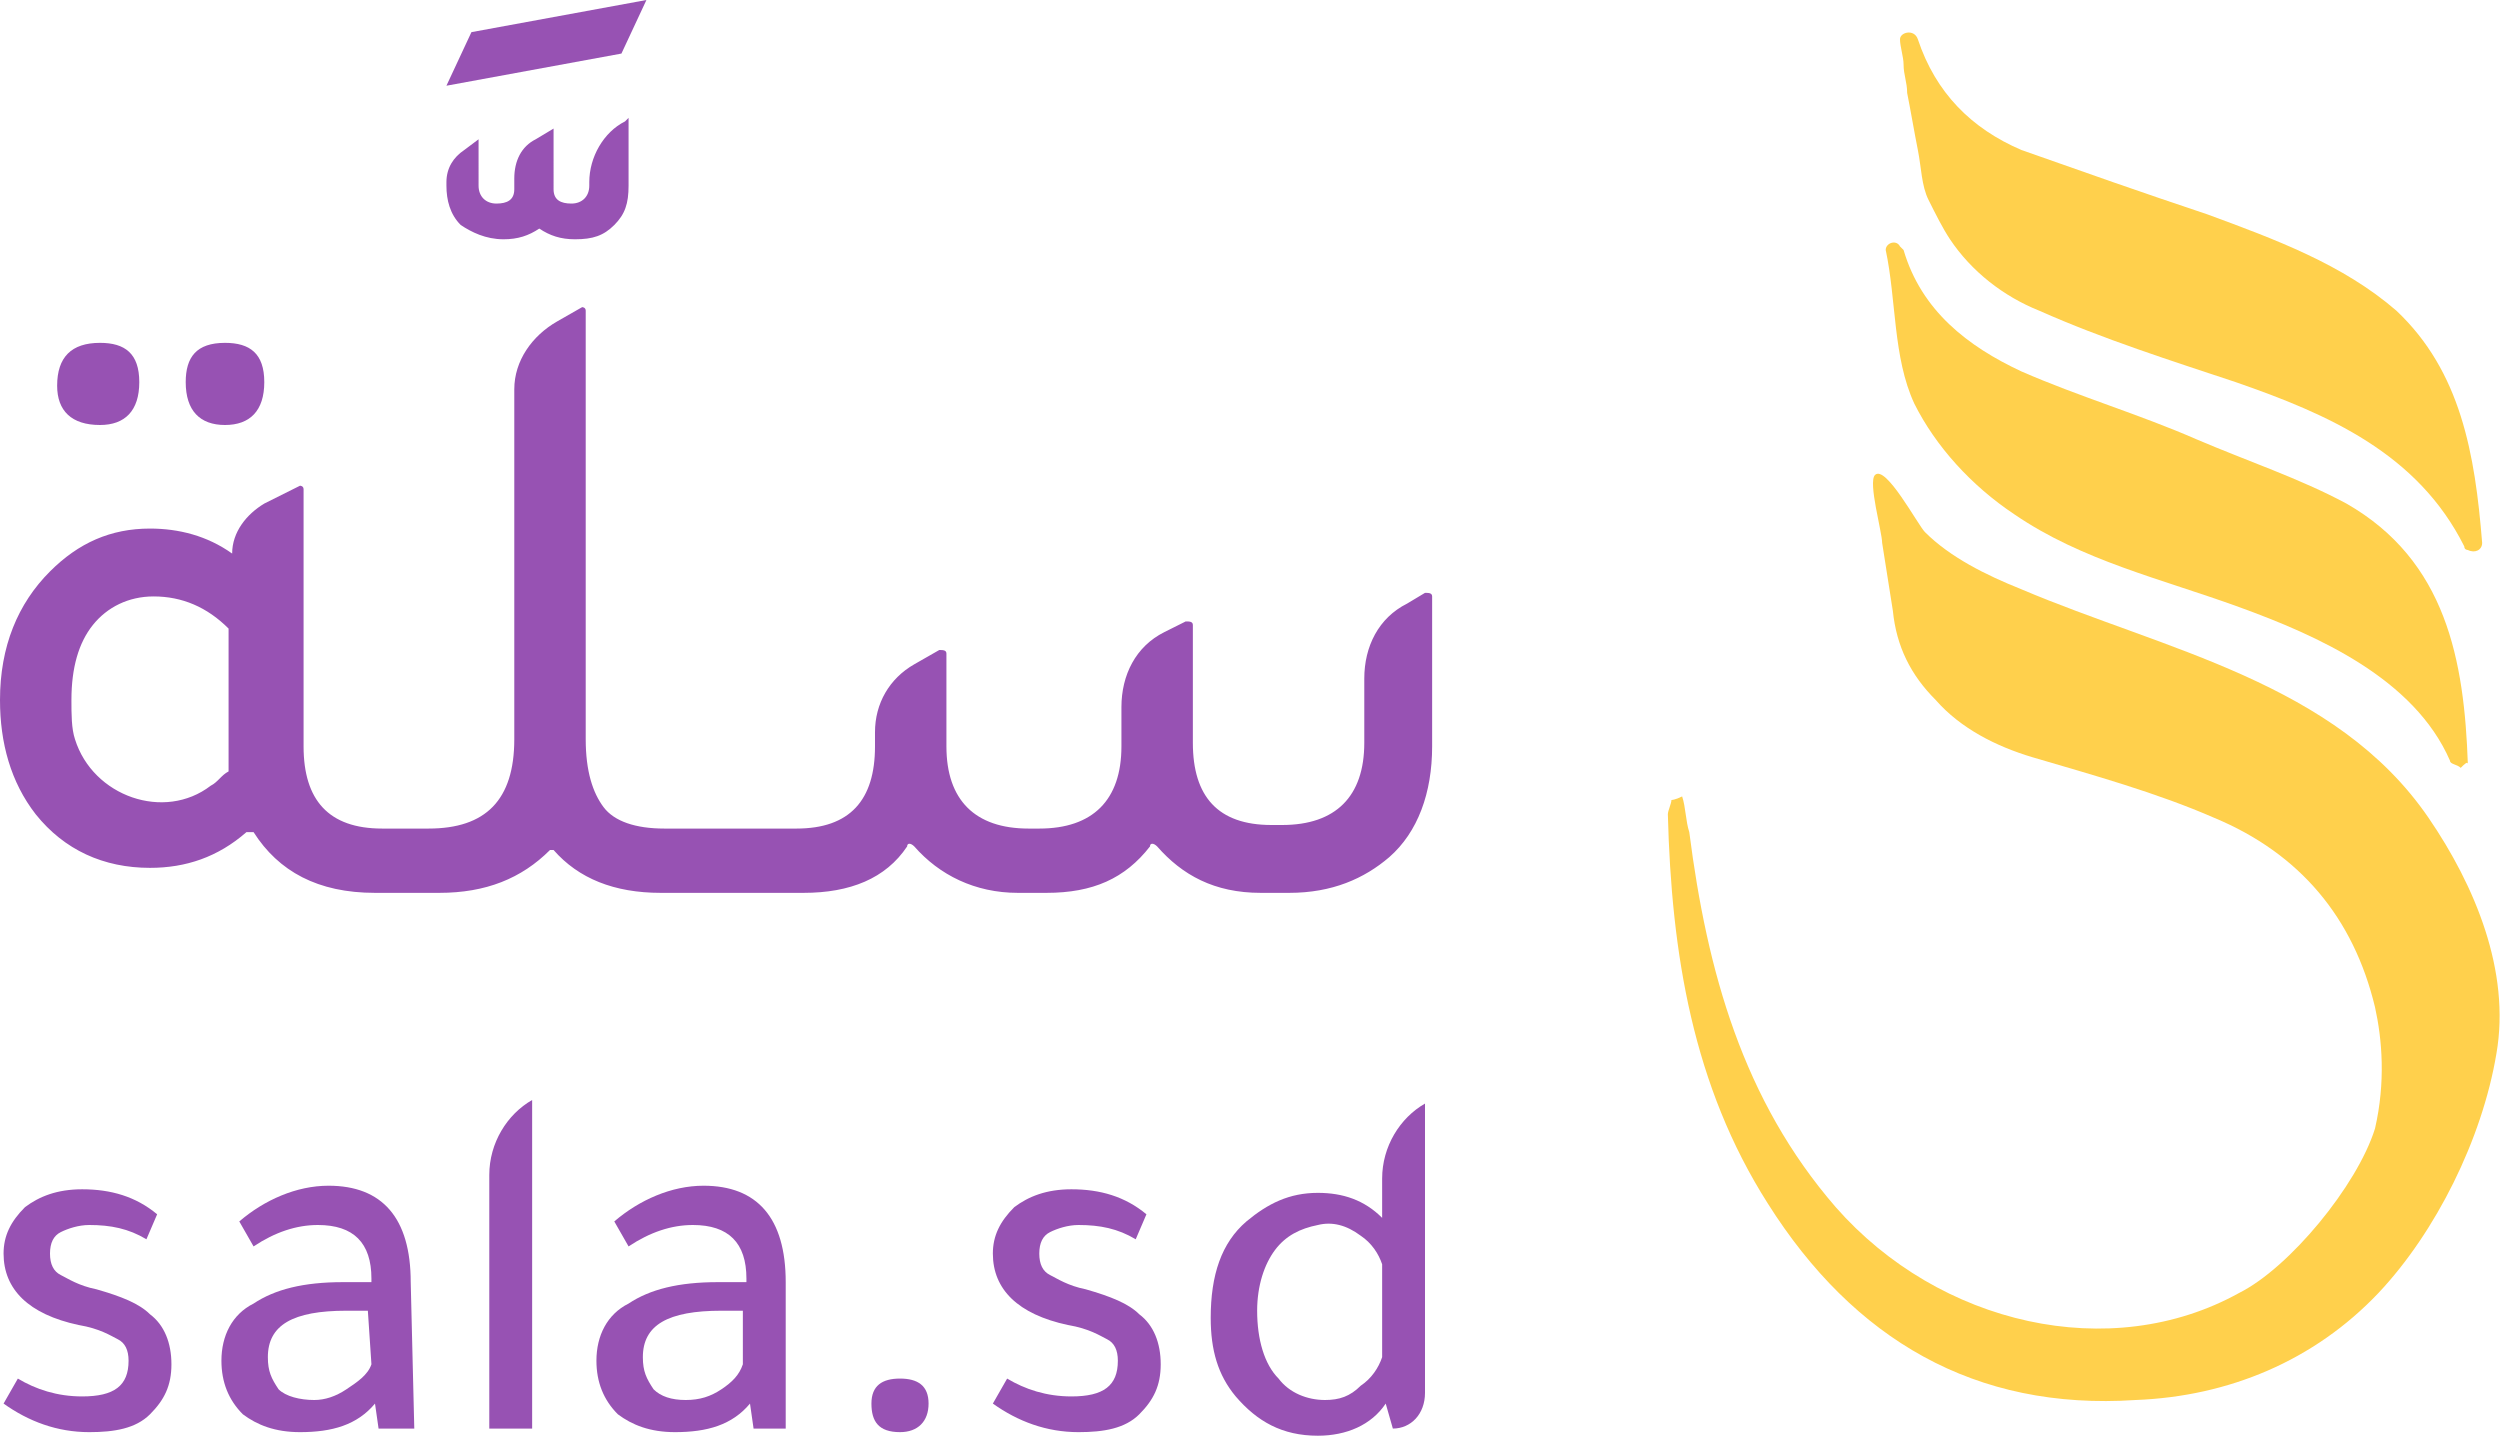 <?xml version="1.0" encoding="utf-8"?>
<!-- Generator: Adobe Illustrator 23.0.5, SVG Export Plug-In . SVG Version: 6.00 Build 0)  -->
<svg version="1.1" id="Layer_1" xmlns="http://www.w3.org/2000/svg" xmlns:xlink="http://www.w3.org/1999/xlink" x="0px" y="0px"
	 width="70px" height="40.2px" viewBox="0 0 70 40.2" style="enable-background:new 0 0 70 40.2;" xml:space="preserve">
<style type="text/css">
	.st0{fill:#FFD04C;}
	.st1{fill:#9752B3;}
</style>
<g>
	<g>
		<path class="st0" d="M58.2,4.6"/>
		<path class="st0" d="M66.5,31.6c0.3-1.3,0.2-2.5,0-3.4c-0.6-2.5-2.1-4.3-4.5-5.3c-1.6-0.7-3.4-1.2-5.1-1.7c-1-0.3-2-0.8-2.7-1.6
			c-0.7-0.7-1.1-1.5-1.2-2.5c-0.1-0.6-0.2-1.3-0.3-1.9c0-0.3-0.4-1.7-0.2-1.9c0.3-0.3,1.2,1.4,1.4,1.6c0.7,0.7,1.7,1.2,2.7,1.6
			c4,1.7,8.8,2.6,11.4,6.4c1.3,1.9,2.3,4.3,1.9,6.6c-0.4,2.4-1.7,5-3.3,6.7c-1.8,1.9-4.2,2.9-6.8,3c-4.5,0.3-7.9-1.7-10.3-5.5
			c-2.1-3.3-2.7-7-2.8-10.9c0-0.1,0.1-0.3,0.1-0.4c0,0,0.1,0,0.3-0.1c0.1,0.3,0.1,0.7,0.2,1c0.5,3.9,1.5,7.5,4.1,10.5
			c2.9,3.3,7.7,4.4,11.3,2.4C64.1,35.5,66,33.2,66.5,31.6"/>
		<path class="st0" d="M68.9,21.5c-0.1-0.1-0.3-0.1-0.3-0.2c-1-2.3-3.7-3.5-5.9-4.3c-2.2-0.8-4.4-1.3-6.3-2.6
			c-1.2-0.8-2.2-1.9-2.8-3.1C53,10,53.1,8.4,52.8,7l0,0c0-0.2,0.3-0.3,0.4-0.1L53.3,7c0.5,1.7,1.8,2.7,3.3,3.4
			c1.6,0.7,3.3,1.2,4.9,1.9c1.4,0.6,2.9,1.1,4.2,1.8c2.8,1.6,3.3,4.4,3.4,7.3C69.1,21.3,69,21.4,68.9,21.5z"/>
		<path class="st0" d="M69.5,15.2c0,0.2-0.2,0.3-0.4,0.2c0,0-0.1,0-0.1-0.1c-1.3-2.6-3.8-3.7-6.4-4.6c-1.8-0.6-3.7-1.2-5.5-2
			c-1-0.4-1.9-1.1-2.5-2C54.4,6.4,54.2,6,54,5.6s-0.2-0.9-0.3-1.4s-0.2-1.1-0.3-1.6c0-0.3-0.1-0.5-0.1-0.8c0-0.2-0.1-0.5-0.1-0.7
			s0.4-0.3,0.5,0c0.5,1.5,1.5,2.5,2.9,3.1C58.3,4.8,60,5.4,61.8,6c1.9,0.7,3.8,1.4,5.3,2.7C68.9,10.4,69.3,12.7,69.5,15.2z"/>
	</g>
	<g>
		<g>
			<path class="st1" d="M2.8,11.9c0.7,0,1.1-0.4,1.1-1.2S3.5,9.6,2.8,9.6C2,9.6,1.6,10,1.6,10.8C1.6,11.5,2,11.9,2.8,11.9z"/>
			<path class="st1" d="M6.3,11.9c0.7,0,1.1-0.4,1.1-1.2S7,9.6,6.3,9.6c-0.8,0-1.1,0.4-1.1,1.1C5.2,11.5,5.6,11.9,6.3,11.9z"/>
			<polygon class="st1" points="18.1,0 13.2,0.9 12.5,2.4 17.4,1.5 			"/>
			<path class="st1" d="M14.1,6.7c0.4,0,0.7-0.1,1-0.3c0.3,0.2,0.6,0.3,1,0.3c0.5,0,0.8-0.1,1.1-0.4c0.3-0.3,0.4-0.6,0.4-1.1V3.3
				l-0.1,0.1c-0.6,0.3-1,1-1,1.7v0.1c0,0.3-0.2,0.5-0.5,0.5c-0.3,0-0.5-0.1-0.5-0.4V3.6L15,3.9c-0.4,0.2-0.6,0.6-0.6,1.1v0.3
				c0,0.3-0.2,0.4-0.5,0.4s-0.5-0.2-0.5-0.5V3.9L13,4.2c-0.3,0.2-0.5,0.5-0.5,0.9v0.1c0,0.4,0.1,0.8,0.4,1.1
				C13.2,6.5,13.6,6.7,14.1,6.7z"/>
			<path class="st1" d="M39.4,16.9c-0.8,0.4-1.2,1.2-1.2,2.1v1.8c0,1.5-0.8,2.3-2.3,2.3h-0.3c-1.5,0-2.2-0.8-2.2-2.3v-3.3
				c0-0.1-0.1-0.1-0.2-0.1l-0.6,0.3c-0.8,0.4-1.2,1.2-1.2,2.1v1.1c0,1.5-0.8,2.3-2.3,2.3h-0.3c-1.5,0-2.3-0.8-2.3-2.3v-2.6
				c0-0.1-0.1-0.1-0.2-0.1l-0.7,0.4c-0.7,0.4-1.1,1.1-1.1,1.9v0.4c0,1.5-0.7,2.3-2.2,2.3h-0.2h-0.3h-0.6H20h-1.1h-0.2h-0.1
				c-0.8,0-1.4-0.2-1.7-0.6c-0.3-0.4-0.5-1-0.5-1.9v-12c0-0.1-0.1-0.1-0.1-0.1L15.6,9c-0.7,0.4-1.2,1.1-1.2,1.9v9.8
				c0,1.7-0.8,2.5-2.4,2.5h-1.2h-0.1c-1.5,0-2.2-0.8-2.2-2.3v-7.2c0-0.1-0.1-0.1-0.1-0.1l-1,0.5c-0.5,0.3-0.9,0.8-0.9,1.4l0,0
				C5.8,15,5,14.8,4.2,14.8c-1.1,0-2,0.4-2.8,1.2C0.5,16.9,0,18.1,0,19.6c0,1.2,0.3,2.3,1,3.2c0.8,1,1.9,1.5,3.2,1.5
				c1,0,1.9-0.3,2.7-1c0,0,0.1,0,0.2,0c0.7,1.1,1.8,1.7,3.4,1.7h0.4h1.4l0,0l0,0c1.3,0,2.3-0.4,3.1-1.2h0.1c0.7,0.8,1.7,1.2,3,1.2
				h0.4h0.2H20h1.2h0.6h0.3h0.4c1.3,0,2.3-0.4,2.9-1.3c0-0.1,0.1-0.1,0.2,0c0.7,0.8,1.7,1.3,2.9,1.3h0.8c1.3,0,2.2-0.4,2.9-1.3
				c0-0.1,0.1-0.1,0.2,0c0.7,0.8,1.6,1.3,2.9,1.3h0.8c1.2,0,2.1-0.4,2.8-1c0.8-0.7,1.2-1.8,1.2-3.1v-4.2c0-0.1-0.1-0.1-0.2-0.1
				L39.4,16.9z M5.9,22c-1.3,1-3.3,0.3-3.8-1.3C2,20.4,2,20,2,19.6c0-0.9,0.2-1.6,0.6-2.1s1-0.8,1.7-0.8c0.8,0,1.5,0.3,2.1,0.9
				c0,0,0,0,0,0.1v3.2c0,0.1,0,0.3,0,0.6v0.1C6.2,21.7,6.1,21.9,5.9,22z"/>
		</g>
		<g>
			<path class="st1" d="M4.1,34.7c-0.5-0.3-1-0.4-1.6-0.4c-0.3,0-0.6,0.1-0.8,0.2c-0.2,0.1-0.3,0.3-0.3,0.6s0.1,0.5,0.3,0.6
				s0.5,0.3,1,0.4c0.7,0.2,1.2,0.4,1.5,0.7c0.4,0.3,0.6,0.8,0.6,1.4c0,0.6-0.2,1-0.6,1.4s-1,0.5-1.7,0.5c-0.9,0-1.7-0.3-2.4-0.8
				l0.4-0.7c0.5,0.3,1.1,0.5,1.8,0.5c0.9,0,1.3-0.3,1.3-1c0-0.3-0.1-0.5-0.3-0.6s-0.5-0.3-1.1-0.4c-1.4-0.3-2.1-1-2.1-2
				c0-0.5,0.2-0.9,0.6-1.3c0.4-0.3,0.9-0.5,1.6-0.5c0.8,0,1.5,0.2,2.1,0.7L4.1,34.7z"/>
			<path class="st1" d="M11.6,40h-1l-0.1-0.7c-0.5,0.6-1.2,0.8-2.1,0.8c-0.7,0-1.2-0.2-1.6-0.5c-0.4-0.4-0.6-0.9-0.6-1.5
				c0-0.7,0.3-1.3,0.9-1.6c0.6-0.4,1.4-0.6,2.5-0.6h0.8v-0.1c0-1-0.5-1.5-1.5-1.5c-0.6,0-1.2,0.2-1.8,0.6l-0.4-0.7
				c0.7-0.6,1.6-1,2.5-1c1.5,0,2.3,0.9,2.3,2.7L11.6,40L11.6,40z M10.3,36.7H9.7c-1.5,0-2.2,0.4-2.2,1.3c0,0.4,0.1,0.6,0.3,0.9
				c0.2,0.2,0.6,0.3,1,0.3c0.3,0,0.6-0.1,0.9-0.3c0.3-0.2,0.6-0.4,0.7-0.7L10.3,36.7L10.3,36.7z"/>
			<path class="st1" d="M14.9,30.8V40h-1.2v-7.1C13.7,32,14.2,31.2,14.9,30.8L14.9,30.8z"/>
			<path class="st1" d="M22.1,40h-1L21,39.3c-0.5,0.6-1.2,0.8-2.1,0.8c-0.7,0-1.2-0.2-1.6-0.5c-0.4-0.4-0.6-0.9-0.6-1.5
				c0-0.7,0.3-1.3,0.9-1.6c0.6-0.4,1.4-0.6,2.5-0.6h0.8v-0.1c0-1-0.5-1.5-1.5-1.5c-0.6,0-1.2,0.2-1.8,0.6l-0.4-0.7
				c0.7-0.6,1.6-1,2.5-1c1.5,0,2.3,0.9,2.3,2.7V40H22.1z M20.8,36.7h-0.6c-1.5,0-2.2,0.4-2.2,1.3c0,0.4,0.1,0.6,0.3,0.9
				c0.2,0.2,0.5,0.3,0.9,0.3s0.7-0.1,1-0.3s0.5-0.4,0.6-0.7C20.8,38.2,20.8,36.7,20.8,36.7z"/>
			<path class="st1" d="M24.4,39.3L24.4,39.3c0-0.5,0.3-0.7,0.8-0.7s0.8,0.2,0.8,0.7s-0.3,0.8-0.8,0.8
				C24.6,40.1,24.4,39.8,24.4,39.3z"/>
			<path class="st1" d="M31.8,34.7c-0.5-0.3-1-0.4-1.6-0.4c-0.3,0-0.6,0.1-0.8,0.2c-0.2,0.1-0.3,0.3-0.3,0.6s0.1,0.5,0.3,0.6
				c0.2,0.1,0.5,0.3,1,0.4c0.7,0.2,1.2,0.4,1.5,0.7c0.4,0.3,0.6,0.8,0.6,1.4c0,0.6-0.2,1-0.6,1.4s-1,0.5-1.7,0.5
				c-0.9,0-1.7-0.3-2.4-0.8l0.4-0.7c0.5,0.3,1.1,0.5,1.8,0.5c0.9,0,1.3-0.3,1.3-1c0-0.3-0.1-0.5-0.3-0.6c-0.2-0.1-0.5-0.3-1.1-0.4
				c-1.4-0.3-2.1-1-2.1-2c0-0.5,0.2-0.9,0.6-1.3c0.4-0.3,0.9-0.5,1.6-0.5c0.8,0,1.5,0.2,2.1,0.7L31.8,34.7z"/>
			<path class="st1" d="M39,40l-0.2-0.7c-0.4,0.6-1.1,0.9-1.9,0.9c-1,0-1.7-0.4-2.3-1.1c-0.5-0.6-0.7-1.3-0.7-2.2
				c0-1.2,0.3-2.1,1-2.7c0.6-0.5,1.2-0.8,2-0.8c0.7,0,1.3,0.2,1.8,0.7V33c0-0.9,0.5-1.7,1.2-2.1l0,0V39C39.9,39.6,39.5,40,39,40
				L39,40z M38.7,38v-2.6c-0.1-0.3-0.3-0.6-0.6-0.8c-0.4-0.3-0.8-0.4-1.2-0.3c-0.5,0.1-0.9,0.3-1.2,0.7s-0.5,1-0.5,1.7
				c0,0.8,0.2,1.5,0.6,1.9c0.3,0.4,0.8,0.6,1.3,0.6c0.4,0,0.7-0.1,1-0.4C38.4,38.6,38.6,38.3,38.7,38z"/>
		</g>
	</g>
</g>
</svg>
